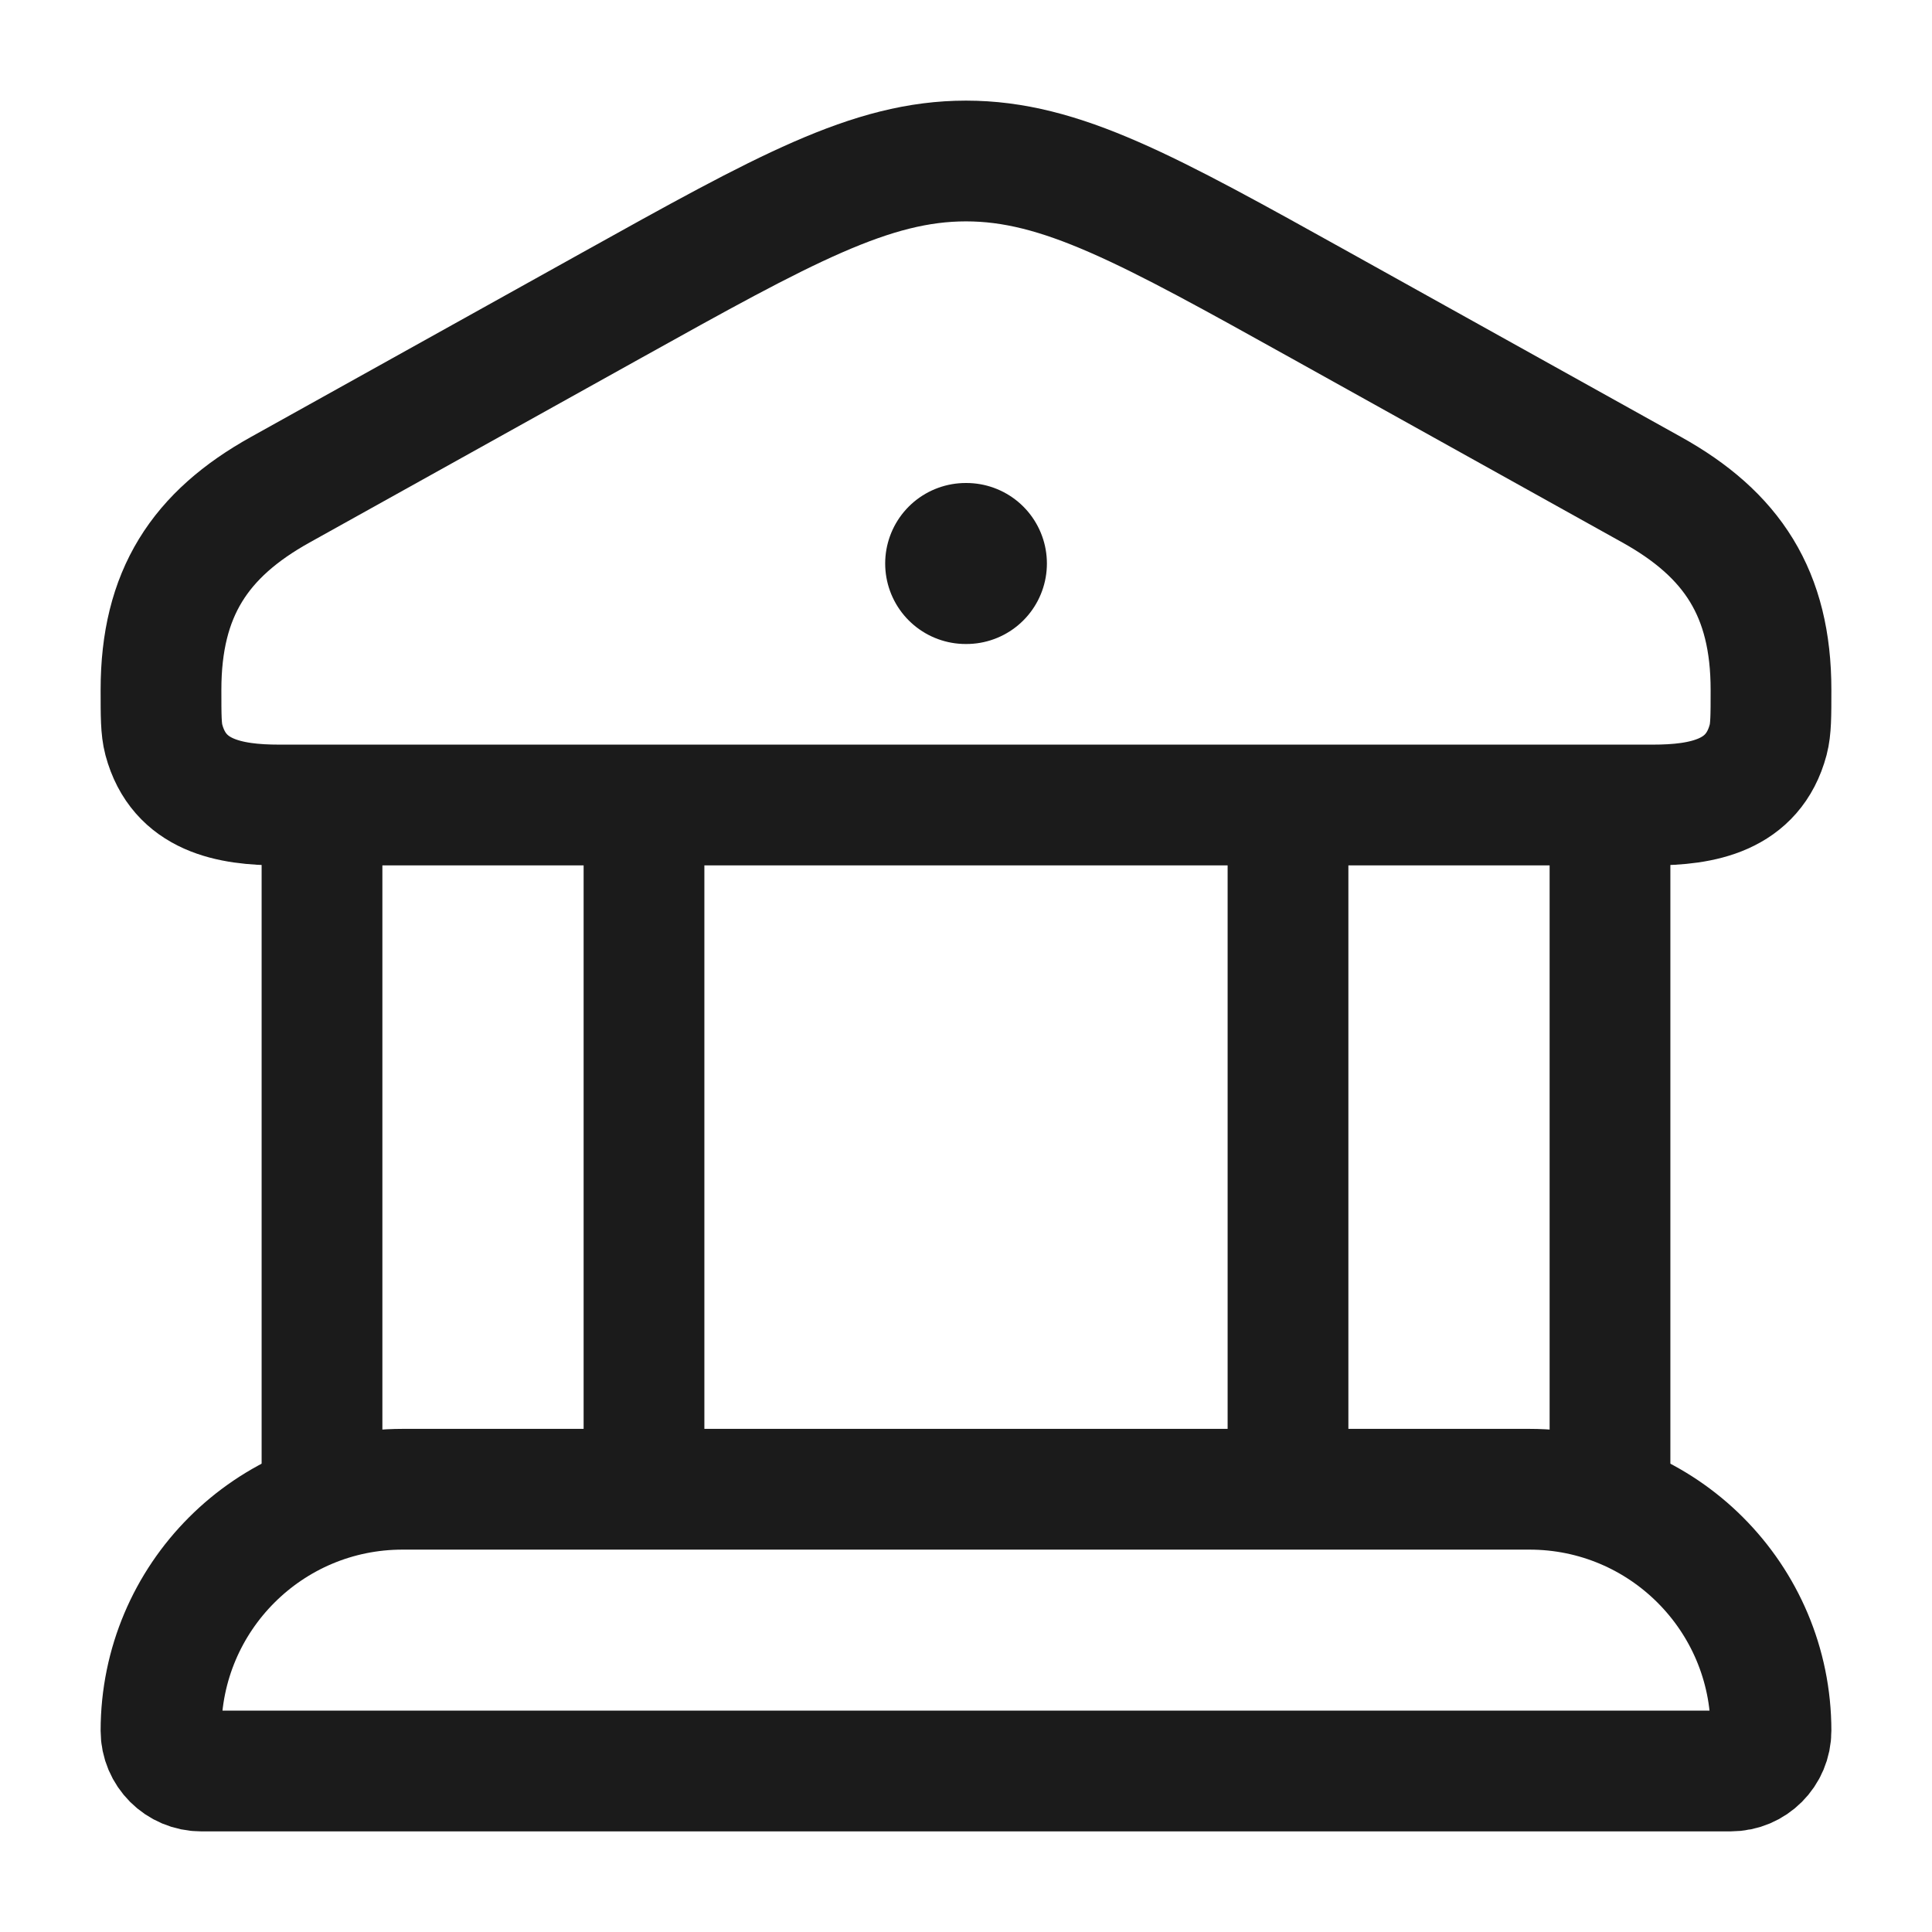 <svg width="24" height="24" viewBox="0 0 24 24" fill="none" xmlns="http://www.w3.org/2000/svg">
<path d="M2 8.569C2 7.373 2.482 6.64 3.481 6.084L7.59 3.797C9.743 2.599 10.82 2 12 2C13.18 2 14.257 2.599 16.41 3.797L20.519 6.084C21.518 6.64 22 7.373 22 8.569C22 8.893 22 9.056 21.965 9.189C21.779 9.889 21.144 10 20.531 10H3.469C2.856 10 2.222 9.889 2.035 9.189C2 9.056 2 8.893 2 8.569Z" stroke="#1B1B1B" stroke-width="1.5"/>
<path d="M11.996 7H12.005" stroke="#1B1B1B" stroke-width="2" stroke-linecap="round" stroke-linejoin="round"/>
<path d="M4 10V18.5M8 10V18.5" stroke="#1B1B1B" stroke-width="1.5"/>
<path d="M16 10V18.5M20 10V18.5" stroke="#1B1B1B" stroke-width="1.5"/>
<path d="M19 18.5H5C3.343 18.5 2 19.843 2 21.5C2 21.776 2.224 22 2.5 22H21.5C21.776 22 22 21.776 22 21.5C22 19.843 20.657 18.5 19 18.5Z" stroke="#1B1B1B" stroke-width="1.5"/>
</svg>
